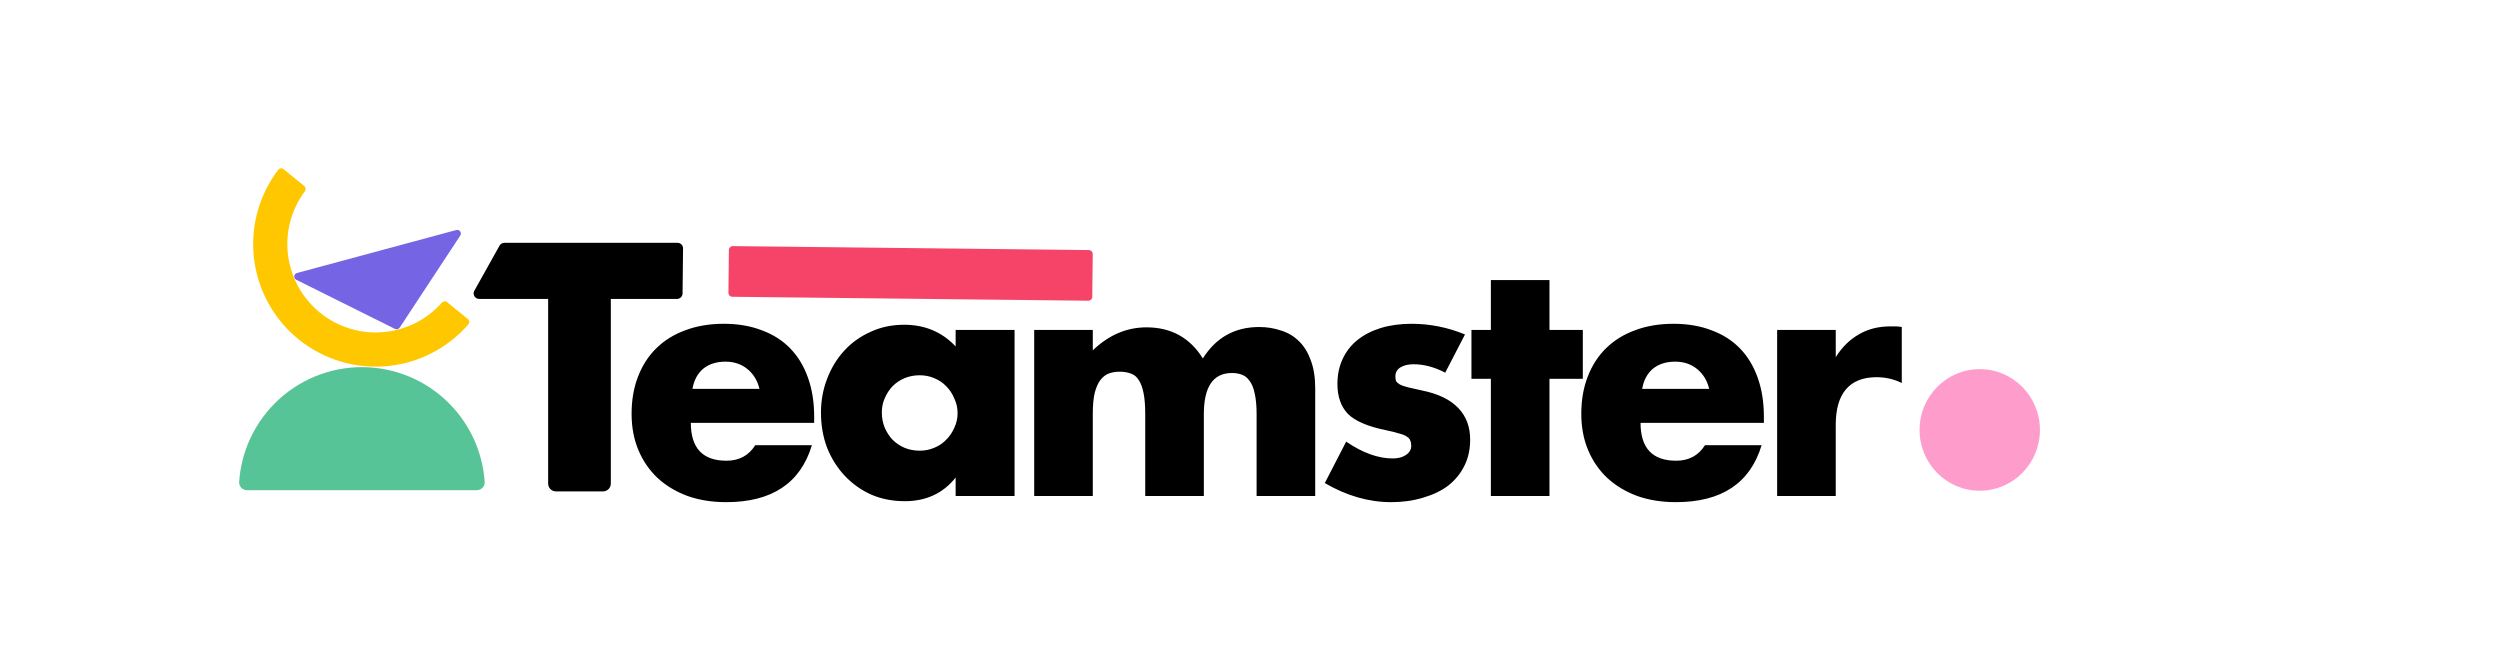 <svg width="181" height="48" viewBox="0 0 181 48" fill="none" xmlns="http://www.w3.org/2000/svg">
<path d="M54.985 28.153C54.844 27.559 54.555 27.083 54.118 26.723C53.68 26.364 53.149 26.184 52.524 26.184C51.868 26.184 51.329 26.356 50.907 26.7C50.501 27.044 50.243 27.528 50.133 28.153H54.985ZM50.016 30.614C50.016 32.442 50.876 33.356 52.594 33.356C53.516 33.356 54.212 32.981 54.68 32.231H58.782C57.954 34.981 55.884 36.356 52.571 36.356C51.555 36.356 50.626 36.208 49.782 35.911C48.938 35.599 48.211 35.161 47.602 34.599C47.008 34.036 46.547 33.364 46.219 32.583C45.891 31.802 45.727 30.927 45.727 29.958C45.727 28.958 45.883 28.059 46.196 27.262C46.508 26.45 46.953 25.762 47.532 25.2C48.11 24.637 48.805 24.207 49.618 23.911C50.446 23.598 51.376 23.442 52.407 23.442C53.423 23.442 54.337 23.598 55.149 23.911C55.962 24.207 56.649 24.645 57.212 25.223C57.774 25.801 58.204 26.512 58.501 27.356C58.798 28.184 58.946 29.122 58.946 30.169V30.614H50.016ZM63.844 29.864C63.844 30.255 63.914 30.622 64.055 30.966C64.196 31.294 64.383 31.583 64.618 31.833C64.868 32.083 65.156 32.278 65.485 32.419C65.829 32.559 66.196 32.63 66.586 32.63C66.961 32.63 67.313 32.559 67.641 32.419C67.985 32.278 68.274 32.083 68.508 31.833C68.758 31.583 68.954 31.294 69.094 30.966C69.251 30.637 69.329 30.286 69.329 29.911C69.329 29.536 69.251 29.184 69.094 28.856C68.954 28.512 68.758 28.215 68.508 27.965C68.274 27.715 67.985 27.52 67.641 27.38C67.313 27.239 66.961 27.169 66.586 27.169C66.196 27.169 65.829 27.239 65.485 27.38C65.156 27.52 64.868 27.715 64.618 27.965C64.383 28.215 64.196 28.505 64.055 28.833C63.914 29.145 63.844 29.489 63.844 29.864ZM69.188 23.887H73.454V35.911H69.188V34.575C68.282 35.716 67.055 36.286 65.508 36.286C64.633 36.286 63.828 36.13 63.094 35.817C62.36 35.489 61.719 35.036 61.172 34.458C60.625 33.88 60.195 33.2 59.883 32.419C59.586 31.637 59.438 30.786 59.438 29.864C59.438 29.005 59.586 28.192 59.883 27.426C60.18 26.645 60.594 25.965 61.125 25.387C61.656 24.809 62.289 24.356 63.024 24.028C63.758 23.684 64.571 23.512 65.461 23.512C66.961 23.512 68.204 24.036 69.188 25.082V23.887ZM74.876 23.887H79.118V25.364C80.275 24.254 81.572 23.7 83.009 23.7C84.79 23.7 86.15 24.45 87.087 25.95C88.04 24.434 89.4 23.676 91.166 23.676C91.728 23.676 92.259 23.762 92.759 23.934C93.26 24.09 93.689 24.348 94.049 24.707C94.408 25.051 94.689 25.504 94.892 26.067C95.111 26.63 95.221 27.309 95.221 28.106V35.911H90.978V29.981C90.978 29.372 90.931 28.872 90.838 28.481C90.759 28.09 90.634 27.786 90.463 27.567C90.306 27.348 90.119 27.2 89.9 27.122C89.681 27.044 89.447 27.005 89.197 27.005C87.837 27.005 87.158 27.997 87.158 29.981V35.911H82.915V29.981C82.915 29.372 82.876 28.872 82.798 28.481C82.72 28.075 82.603 27.755 82.447 27.52C82.306 27.286 82.118 27.13 81.884 27.051C81.65 26.958 81.376 26.911 81.064 26.911C80.798 26.911 80.548 26.95 80.314 27.028C80.079 27.106 79.868 27.262 79.681 27.497C79.509 27.715 79.368 28.028 79.259 28.434C79.165 28.825 79.118 29.34 79.118 29.981V35.911H74.876V23.887ZM104.635 26.981C103.854 26.575 103.089 26.372 102.338 26.372C101.948 26.372 101.628 26.45 101.377 26.606C101.143 26.762 101.026 26.973 101.026 27.239C101.026 27.38 101.042 27.497 101.073 27.59C101.12 27.669 101.206 27.747 101.331 27.825C101.471 27.903 101.667 27.973 101.917 28.036C102.182 28.098 102.526 28.176 102.948 28.27C104.12 28.505 104.995 28.927 105.573 29.536C106.151 30.13 106.44 30.895 106.44 31.833C106.44 32.536 106.3 33.169 106.018 33.731C105.737 34.294 105.346 34.77 104.846 35.161C104.346 35.536 103.745 35.825 103.042 36.028C102.338 36.247 101.565 36.356 100.721 36.356C99.096 36.356 97.495 35.895 95.916 34.974L97.463 31.974C98.651 32.786 99.776 33.192 100.838 33.192C101.229 33.192 101.549 33.106 101.799 32.934C102.049 32.763 102.174 32.544 102.174 32.278C102.174 32.122 102.151 31.997 102.104 31.903C102.073 31.794 101.995 31.7 101.87 31.622C101.745 31.528 101.557 31.45 101.307 31.387C101.073 31.309 100.76 31.231 100.37 31.153C99.057 30.887 98.135 30.497 97.604 29.981C97.088 29.45 96.83 28.723 96.83 27.801C96.83 27.13 96.955 26.528 97.205 25.997C97.455 25.45 97.815 24.989 98.284 24.614C98.752 24.239 99.315 23.95 99.971 23.747C100.643 23.543 101.385 23.442 102.198 23.442C103.526 23.442 104.815 23.7 106.065 24.215L104.635 26.981ZM112.182 27.426V35.911H107.939V27.426H106.533V23.887H107.939V20.278H112.182V23.887H114.596V27.426H112.182ZM123.744 28.153C123.604 27.559 123.315 27.083 122.877 26.723C122.44 26.364 121.908 26.184 121.283 26.184C120.627 26.184 120.088 26.356 119.666 26.7C119.26 27.044 119.002 27.528 118.892 28.153H123.744ZM118.775 30.614C118.775 32.442 119.635 33.356 121.354 33.356C122.275 33.356 122.971 32.981 123.44 32.231H127.541C126.713 34.981 124.643 36.356 121.33 36.356C120.314 36.356 119.385 36.208 118.541 35.911C117.697 35.599 116.971 35.161 116.361 34.599C115.767 34.036 115.306 33.364 114.978 32.583C114.65 31.802 114.486 30.927 114.486 29.958C114.486 28.958 114.642 28.059 114.955 27.262C115.267 26.45 115.713 25.762 116.291 25.2C116.869 24.637 117.564 24.207 118.377 23.911C119.205 23.598 120.135 23.442 121.166 23.442C122.182 23.442 123.096 23.598 123.908 23.911C124.721 24.207 125.408 24.645 125.971 25.223C126.533 25.801 126.963 26.512 127.26 27.356C127.557 28.184 127.705 29.122 127.705 30.169V30.614H118.775ZM128.665 23.887H132.908V25.856C133.361 25.137 133.916 24.59 134.572 24.215C135.228 23.825 135.994 23.629 136.869 23.629C136.978 23.629 137.095 23.629 137.22 23.629C137.361 23.629 137.517 23.645 137.689 23.676V27.731C137.127 27.45 136.517 27.309 135.861 27.309C134.877 27.309 134.134 27.606 133.634 28.2C133.15 28.778 132.908 29.63 132.908 30.755V35.911H128.665V23.887Z" fill="black"/>
<path d="M28.936 23.723C28.862 23.834 28.717 23.873 28.598 23.814L21.451 20.256C21.234 20.148 21.266 19.828 21.5 19.765L33.035 16.654C33.27 16.591 33.458 16.851 33.324 17.054L28.936 23.723Z" fill="#7565E4"/>
<ellipse cx="143.334" cy="31.127" rx="4.358" ry="4.402" fill="#FE9DCB"/>
<path d="M34.519 35.489C34.846 35.489 35.112 35.224 35.091 34.898C35.026 33.93 34.804 32.978 34.432 32.08C33.985 30.999 33.328 30.017 32.501 29.19C31.674 28.363 30.692 27.707 29.612 27.259C28.531 26.811 27.372 26.581 26.203 26.581C25.033 26.581 23.875 26.811 22.794 27.259C21.713 27.707 20.731 28.363 19.904 29.19C19.077 30.017 18.421 30.999 17.973 32.08C17.601 32.978 17.379 33.93 17.315 34.898C17.293 35.224 17.56 35.489 17.886 35.489L26.203 35.489L34.519 35.489Z" fill="#56C496"/>
<path d="M33.883 23.103C33.996 23.195 34.013 23.361 33.918 23.472C32.442 25.181 30.366 26.266 28.113 26.499C25.772 26.74 23.431 26.042 21.605 24.558C19.779 23.073 18.617 20.924 18.375 18.583C18.143 16.329 18.781 14.076 20.153 12.282C20.242 12.166 20.408 12.149 20.521 12.241L22.033 13.47C22.146 13.562 22.162 13.727 22.075 13.844C21.116 15.128 20.672 16.728 20.837 18.329C21.012 20.017 21.849 21.567 23.166 22.637C24.483 23.707 26.171 24.211 27.859 24.037C29.459 23.872 30.935 23.11 31.996 21.909C32.093 21.8 32.258 21.783 32.371 21.875L33.883 23.103Z" fill="#FFC700"/>
<path d="M44.224 35.011V19.124C44.224 18.811 43.97 18.557 43.657 18.557L40.252 18.557C39.939 18.557 39.685 18.811 39.685 19.124V35.011C39.685 35.324 39.939 35.578 40.252 35.578H43.657C43.97 35.578 44.224 35.324 44.224 35.011Z" fill="black"/>
<path d="M52.772 18.099C52.774 17.942 52.902 17.817 53.059 17.819L78.834 18.104C78.991 18.106 79.116 18.234 79.115 18.391L79.08 21.491C79.079 21.648 78.95 21.773 78.793 21.772L53.018 21.486C52.861 21.484 52.736 21.356 52.738 21.199L52.772 18.099Z" fill="#F54468"/>
<path d="M36.167 17.784C36.237 17.659 36.37 17.581 36.514 17.581L49.056 17.581C49.277 17.581 49.455 17.761 49.453 17.982L49.417 21.248C49.414 21.466 49.237 21.641 49.019 21.641L34.689 21.641C34.385 21.641 34.194 21.314 34.342 21.05L36.167 17.784Z" fill="black"/>
</svg>

